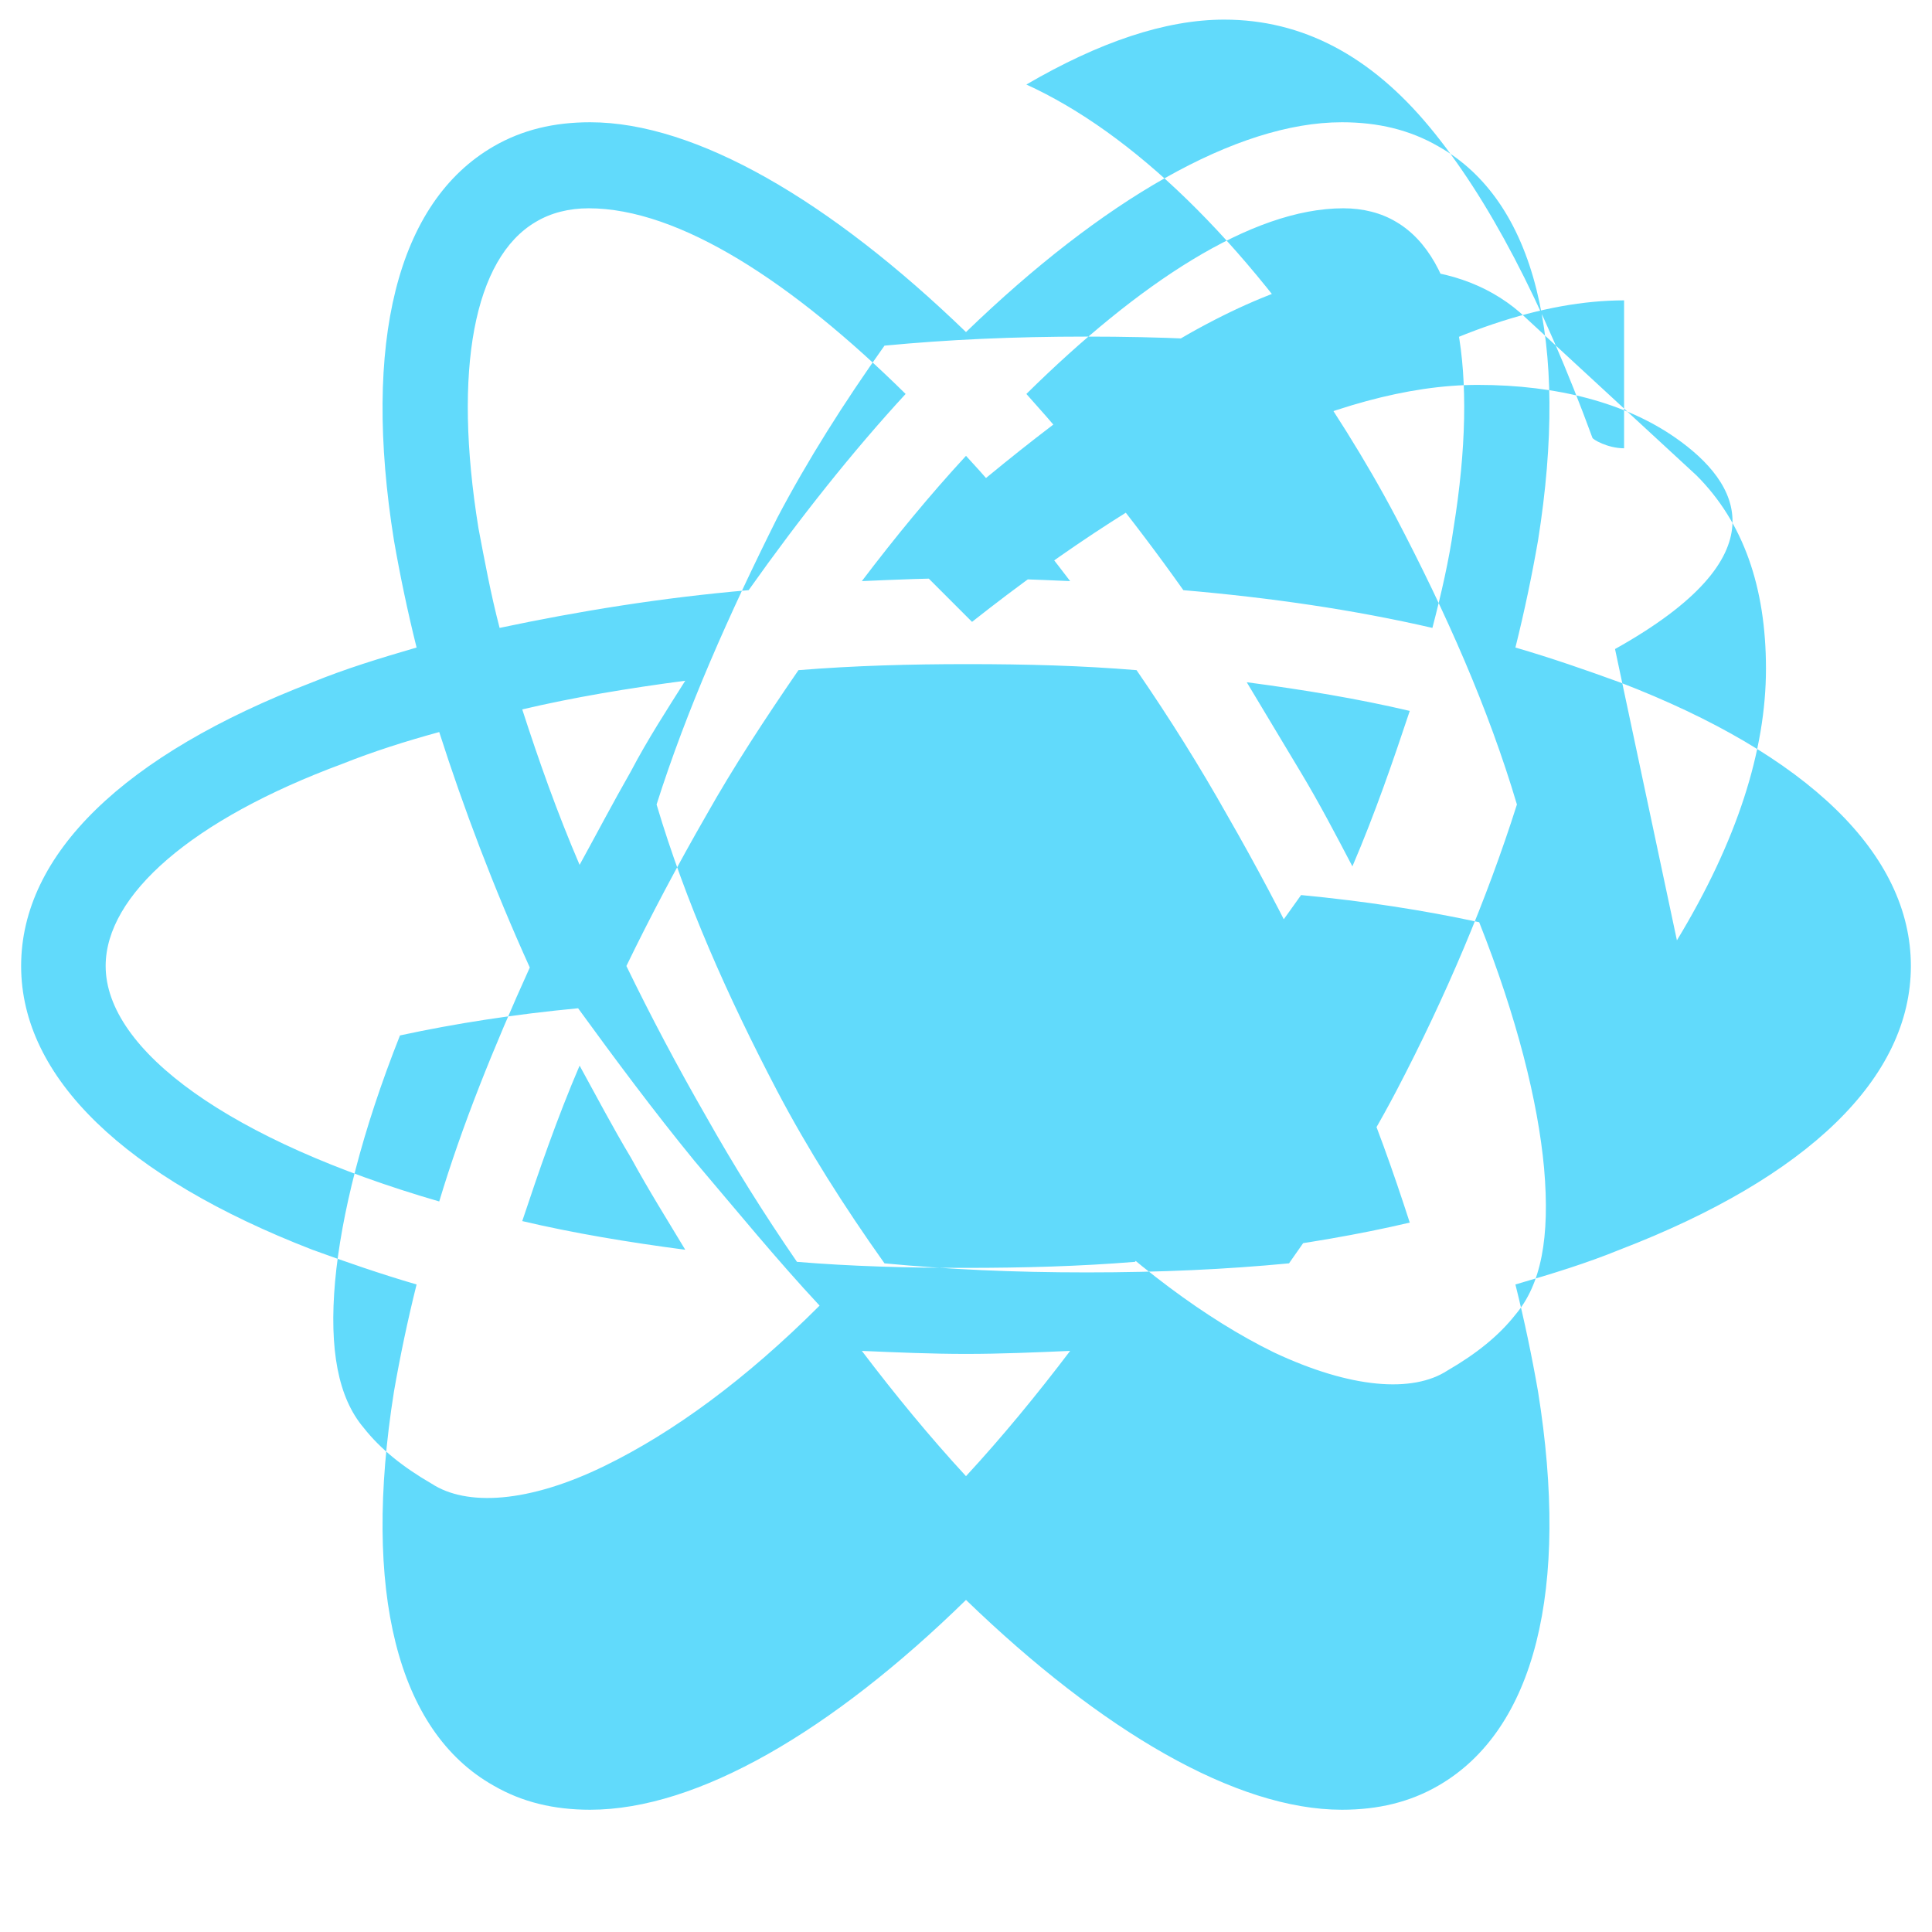 <svg xmlns="http://www.w3.org/2000/svg" viewBox="0 0 128 128">
<g fill="#61DAFB">
<circle cx="64" cy="64" r="11.4"></circle>
<path d="M107.3 45.2c-2.2-.8-4.5-1.6-6.9-2.3.6-2.4 1.1-4.8 1.5-7.1 2.1-13.2-.2-22.5-6.6-26.1-1.9-1.1-4-1.6-6.4-1.6-7 0-15.9 5.2-24.9 13.9-9-8.7-17.9-13.9-24.9-13.9-2.4 0-4.5.5-6.4 1.6-6.4 3.7-8.7 13-6.6 26.1.4 2.3.9 4.7 1.5 7.1-2.4.7-4.7 1.4-6.9 2.3C8.2 50 1.4 56.6 1.4 64s6.9 14 19.3 18.8c2.2.8 4.5 1.6 6.9 2.3-.6 2.4-1.1 4.8-1.5 7.1-2.1 13.2.2 22.5 6.6 26.1 1.9 1.1 4 1.6 6.4 1.6 7.1 0 16-5.2 24.9-13.9 9 8.7 17.9 13.9 24.9 13.9 2.4 0 4.5-.5 6.4-1.6 6.4-3.7 8.7-13 6.6-26.1-.4-2.3-.9-4.7-1.5-7.1 2.4-.7 4.7-1.4 6.9-2.3 12.5-4.8 19.3-11.4 19.3-18.8s-6.8-14-19.3-18.8zM92.5 14.7c4.1 2.4 5.5 9.8 3.8 20.3-.3 2.1-.8 4.3-1.4 6.6-5.2-1.2-10.7-2-16.5-2.5-3.4-4.8-6.9-9.1-10.4-13 7.4-7.3 14.9-12.3 21-12.3 1.3 0 2.5.3 3.5.9zM81.3 74c-1.8 3.2-3.9 6.4-6.1 9.6-3.7.3-7.4.4-11.2.4-3.9 0-7.6-.1-11.2-.4-2.2-3.2-4.2-6.4-6-9.6-1.9-3.3-3.7-6.7-5.3-10 1.6-3.3 3.4-6.7 5.3-10 1.8-3.2 3.9-6.4 6.1-9.6 3.7-.3 7.4-.4 11.2-.4 3.9 0 7.6.1 11.2.4 2.2 3.2 4.2 6.4 6 9.6 1.9 3.3 3.7 6.7 5.3 10-1.7 3.3-3.4 6.6-5.3 10zm8.3-3.3c1.5 3.5 2.7 6.9 3.8 10.3-3.4.8-7 1.4-10.8 1.9 1.2-1.9 2.5-3.9 3.6-6 1.2-2.1 2.3-4.2 3.4-6.2zM64 97.8c-2.4-2.6-4.7-5.4-6.9-8.3 2.3.1 4.6.2 6.9.2 2.3 0 4.6-.1 6.9-.2-2.2 2.9-4.5 5.7-6.9 8.3zm-18.6-15c-3.8-.5-7.4-1.1-10.8-1.9 1.1-3.3 2.3-6.8 3.8-10.3 1.1 2 2.2 4.1 3.4 6.1 1.2 2.2 2.4 4.1 3.6 6.1zm-7-25.5c-1.5-3.5-2.7-6.9-3.8-10.3 3.4-.8 7-1.4 10.8-1.9-1.2 1.9-2.5 3.9-3.6 6-1.2 2.1-2.3 4.2-3.4 6.2zM64 30.2c2.4 2.6 4.7 5.4 6.9 8.3-2.3-.1-4.6-.2-6.9-.2-2.3 0-4.6.1-6.9.2 2.2-2.9 4.5-5.7 6.9-8.3zm22.2 21l-3.6-6c3.8.5 7.4 1.1 10.8 1.9-1.1 3.3-2.3 6.8-3.8 10.3-1.1-2.1-2.2-4.2-3.4-6.2zM31.7 35c-1.7-10.5-.3-17.9 3.8-20.3 1-.6 2.2-.9 3.5-.9 6 0 13.5 4.9 21 12.3-3.5 3.8-7 8.2-10.4 13-5.8.5-11.3 1.4-16.5 2.5-.6-2.3-1-4.5-1.4-6.6zM7 64c0-4.7 5.7-9.7 15.7-13.4 2-.8 4.2-1.5 6.4-2.1 1.6 5 3.6 10.3 6 15.6-2.4 5.3-4.5 10.5-6 15.5-13.8-4-22.1-10-22.1-15.6zM28.6 98.3c-1.9-1.1-3.4-2.3-4.5-3.7-1.7-2-2.3-5.2-1.9-9.7.4-4.4 1.8-10 4.3-16.3 3.7-.8 7.6-1.4 11.8-1.8 2.4 3.3 5 6.8 7.7 10.1 2.8 3.3 5.5 6.6 8.3 9.6-4.9 4.9-9.7 8.4-14.2 10.6-5.1 2.5-9.2 2.7-11.5 1.2zm73.7-20.9c.4 4.6-.2 7.7-1.9 9.7-1.1 1.4-2.6 2.6-4.5 3.7-2.3 1.5-6.4 1.2-11.5-1.2-4.5-2.2-9.3-5.8-14.2-10.6 2.8-3.1 5.5-6.3 8.3-9.6 2.7-3.3 5.3-6.7 7.7-10.1 4.2.4 8.1 1 11.8 1.8 2.5 6.3 3.9 11.9 4.3 16.3zm4.7-34.4C118.1 36.8 115.3 32 111 29c-3.3-2.3-7.8-3.5-13.1-3.5-9.2 0-21.1 5.9-33.5 15.7l-4.7-4.7c6.3-5.6 11.9-10 16.9-13.1 6.1-3.8 11.3-5.6 15.6-5.6 3.4 0 6.3 1 8.5 2.9l11.7 10.8c3.1 3.1 4.6 7.4 4.6 12.8s-1.9 11.4-5.9 18zM92.5 72.3c-2 3.8-4.4 7.6-7.1 11.4-4.2.4-8.5.6-13.4.6-4.9 0-9.2-.2-13.4-.6-2.7-3.8-5.1-7.6-7.1-11.4-3.3-6.3-6.1-12.6-8-19 2-6.3 4.8-12.6 8-19 2-3.8 4.4-7.6 7.1-11.4 4.2-.4 8.5-.6 13.4-.6 4.9 0 9.2.2 13.4.6 2.7 3.8 5.1 7.6 7.1 11.4 3.3 6.3 6.1 12.6 8 19-2 6.3-4.7 12.7-8 19zm15.1-52.4c-5.3 0-11.7 2.1-18.5 6.3-6.8-10.4-14.1-17.4-21.1-20.6 4.8-2.8 9.2-4.3 13.1-4.3 5.2 0 9.7 2.4 13.6 7.1 3.9 4.7 7.5 11.6 10.8 20.6 0 .1 1 .7 2.1.7z"></path>
</g>
</svg> 